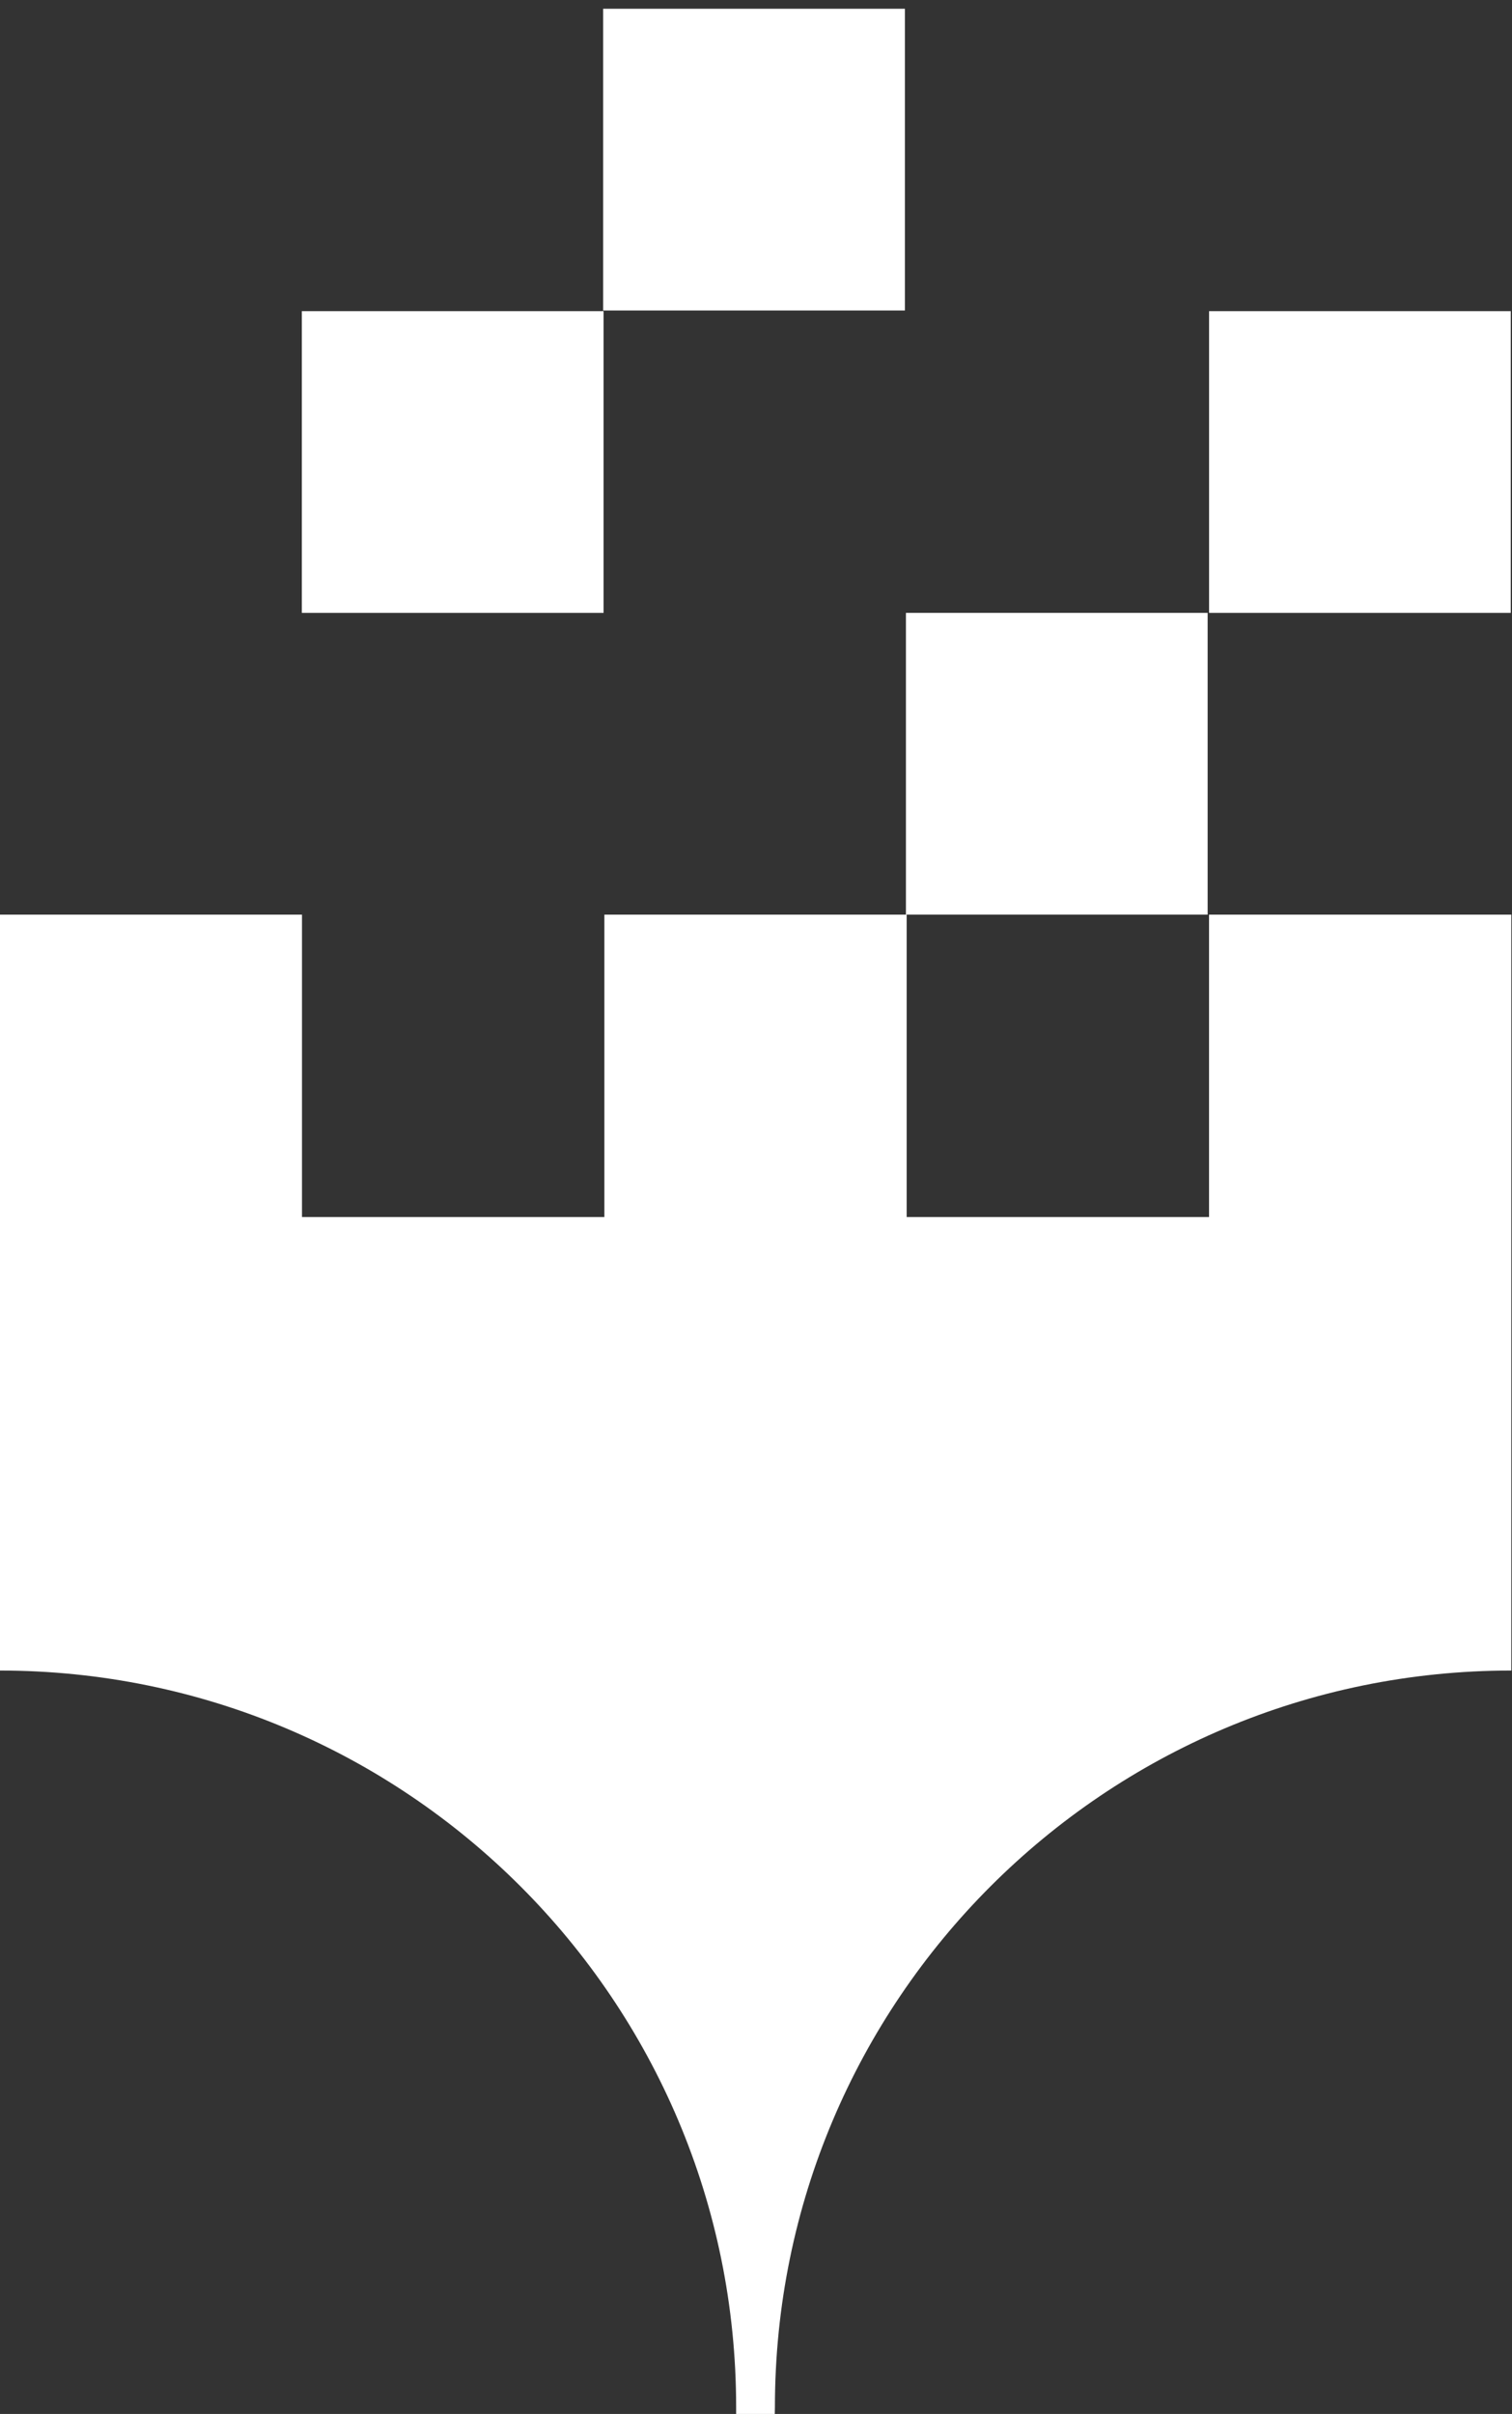 <?xml version='1.0' encoding='UTF-8'?>
<!-- Created with Inkscape (http://www.inkscape.org/) and export_objects.py -->
<svg xmlns:cc="http://creativecommons.org/ns#" xmlns:dc="http://purl.org/dc/elements/1.1/" xmlns:inkscape="http://www.inkscape.org/namespaces/inkscape" xmlns:rdf="http://www.w3.org/1999/02/22-rdf-syntax-ns#" xmlns:sodipodi="http://sodipodi.sourceforge.net/DTD/sodipodi-0.dtd" xmlns:xlink="http://www.w3.org/1999/xlink" xmlns="http://www.w3.org/2000/svg" version="1.1" id="svg2" xml:space="preserve" width="59.093px" height="94.335px" viewBox="0 0 59.093 94.335" sodipodi:docname="step138.svg" inkscape:version="0.92.1 r15371">
  <rect x="0" y="0" width="59.093" height="94.335" fill="#333333" stroke="none"/>
  <sodipodi:namedview pagecolor="#ffffff" bordercolor="#666666" borderopacity="1" objecttolerance="10" gridtolerance="10" guidetolerance="10" inkscape:pageopacity="0" inkscape:pageshadow="2" inkscape:window-width="1920" inkscape:window-height="1017" id="namedview4" showgrid="false" showguides="true" inkscape:zoom="0.6768642" inkscape:cx="788.52832" inkscape:cy="869.50119" inkscape:window-x="1912" inkscape:window-y="-8" inkscape:window-maximized="1" inkscape:current-layer="g10"/>
  <g inkscape:groupmode="layer" inkscape:label="step" transform="matrix(1.333,0,0,-1.333,-49.99,1370.772)">
    <g id="g5092" inkscape:label="138">
      <path inkscape:connector-curvature="0" id="path712" style="fill:#ffffff;fill-opacity:1;fill-rule:nonzero;stroke:none" d="m 55.198,1010.368 h -8.847 v 8.846 h 8.847 z"/>
      <path inkscape:connector-curvature="0" id="path714" style="fill:#ffffff;fill-opacity:1;fill-rule:nonzero;stroke:none" d="m 72.909,1001.523 h -8.846 v 8.845 h 8.846 z"/>
      <path inkscape:connector-curvature="0" id="path716" style="fill:#ffffff;fill-opacity:1;fill-rule:nonzero;stroke:none" d="m 64.033,1019.233 h -8.847 v 8.846 h 8.847 z"/>
      <path inkscape:connector-curvature="0" id="path718" style="fill:#ffffff;fill-opacity:1;fill-rule:nonzero;stroke:none" d="m 81.796,1010.368 h -8.845 v 8.846 h 8.845 z"/>
      <g transform="translate(72.95,1001.523)" id="g720">
        <path inkscape:connector-curvature="0" id="path722" style="fill:#ffffff;fill-opacity:1;fill-rule:nonzero;stroke:none" d="M 0,0 V -8.865 H -8.865 V 0 h -8.863 v -8.865 h -8.866 V 0 h -8.864 v -22.161 c 11.925,-10e-4 21.593,-9.668 21.593,-21.592 v -0.442 h 1.129 l 0.008,0.442 c 0,11.925 9.667,21.592 21.59,21.592 V 0 Z"/>
      </g>
    </g>
  </g>
</svg>
